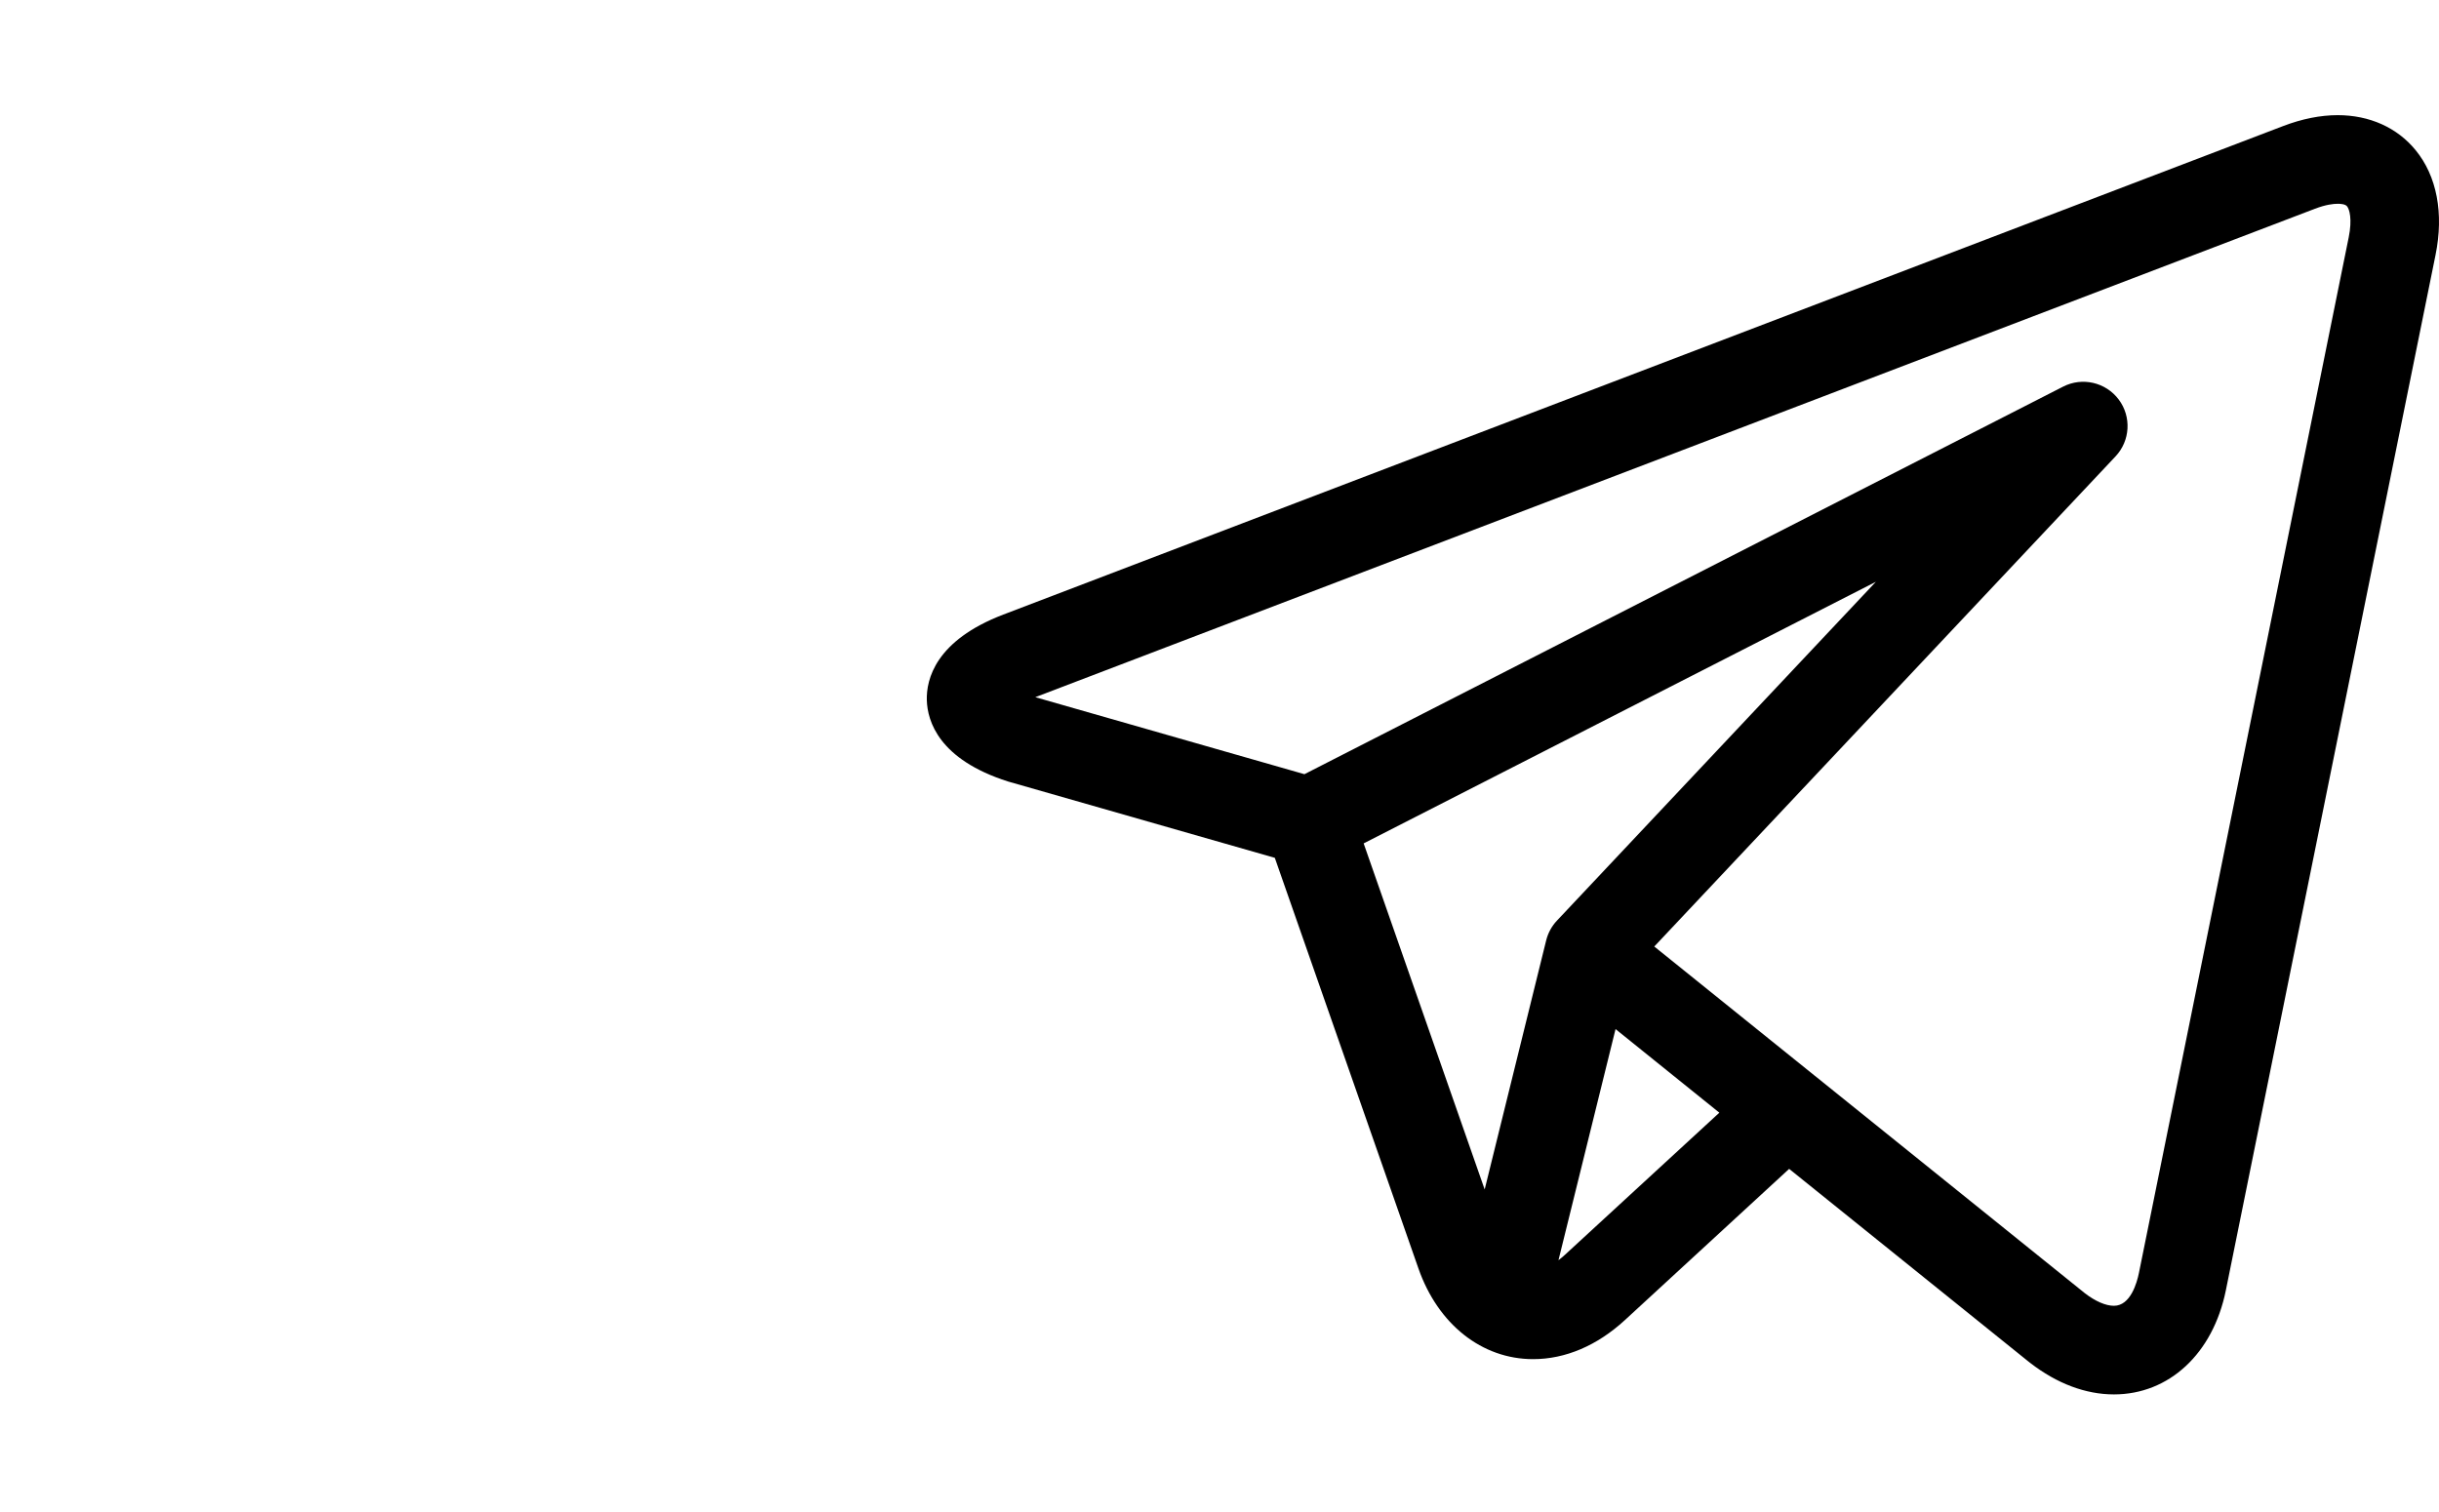 <svg width="50" height="31" viewBox="0 0 50 31" fill="none" xmlns="http://www.w3.org/2000/svg">
<g clip-path="url(#clip0)">
<path d="M49.521 3.079C49.143 2.616 48.575 2.361 47.924 2.361C47.57 2.361 47.195 2.436 46.809 2.583L20.569 12.6C19.176 13.132 18.988 13.929 19 14.357C19.013 14.785 19.245 15.571 20.666 16.023C20.674 16.026 20.683 16.028 20.691 16.03L26.134 17.588L29.078 26.006C29.479 27.153 30.38 27.866 31.429 27.866C32.091 27.866 32.741 27.589 33.311 27.065L36.678 23.965L41.561 27.897C41.561 27.897 41.562 27.897 41.562 27.898L41.609 27.935C41.613 27.939 41.618 27.942 41.622 27.945C42.165 28.366 42.757 28.589 43.336 28.589H43.336C44.467 28.589 45.367 27.752 45.63 26.457L49.929 5.227C50.102 4.375 49.957 3.612 49.521 3.079V3.079ZM27.955 17.292L38.456 11.928L31.918 18.875C31.81 18.989 31.735 19.129 31.697 19.28L30.436 24.387L27.955 17.292ZM32.08 25.728C32.037 25.768 31.993 25.804 31.949 25.837L33.119 21.099L35.247 22.813L32.08 25.728ZM48.149 4.866L43.849 26.096C43.808 26.3 43.676 26.772 43.336 26.772C43.168 26.772 42.957 26.681 42.741 26.515L37.208 22.059C37.207 22.058 37.206 22.058 37.205 22.057L33.913 19.406L43.368 9.358C43.671 9.037 43.699 8.544 43.434 8.191C43.168 7.837 42.687 7.726 42.294 7.927L26.741 15.873L21.224 14.294L47.457 4.28C47.679 4.195 47.834 4.178 47.924 4.178C47.98 4.178 48.079 4.184 48.115 4.23C48.163 4.288 48.225 4.489 48.149 4.866V4.866Z" fill="black"/>
</g>
<defs>
<clipPath id="clip0">
<rect width="31" height="31" fill="white" transform="translate(19)"/>
</clipPath>
</defs>
</svg>
